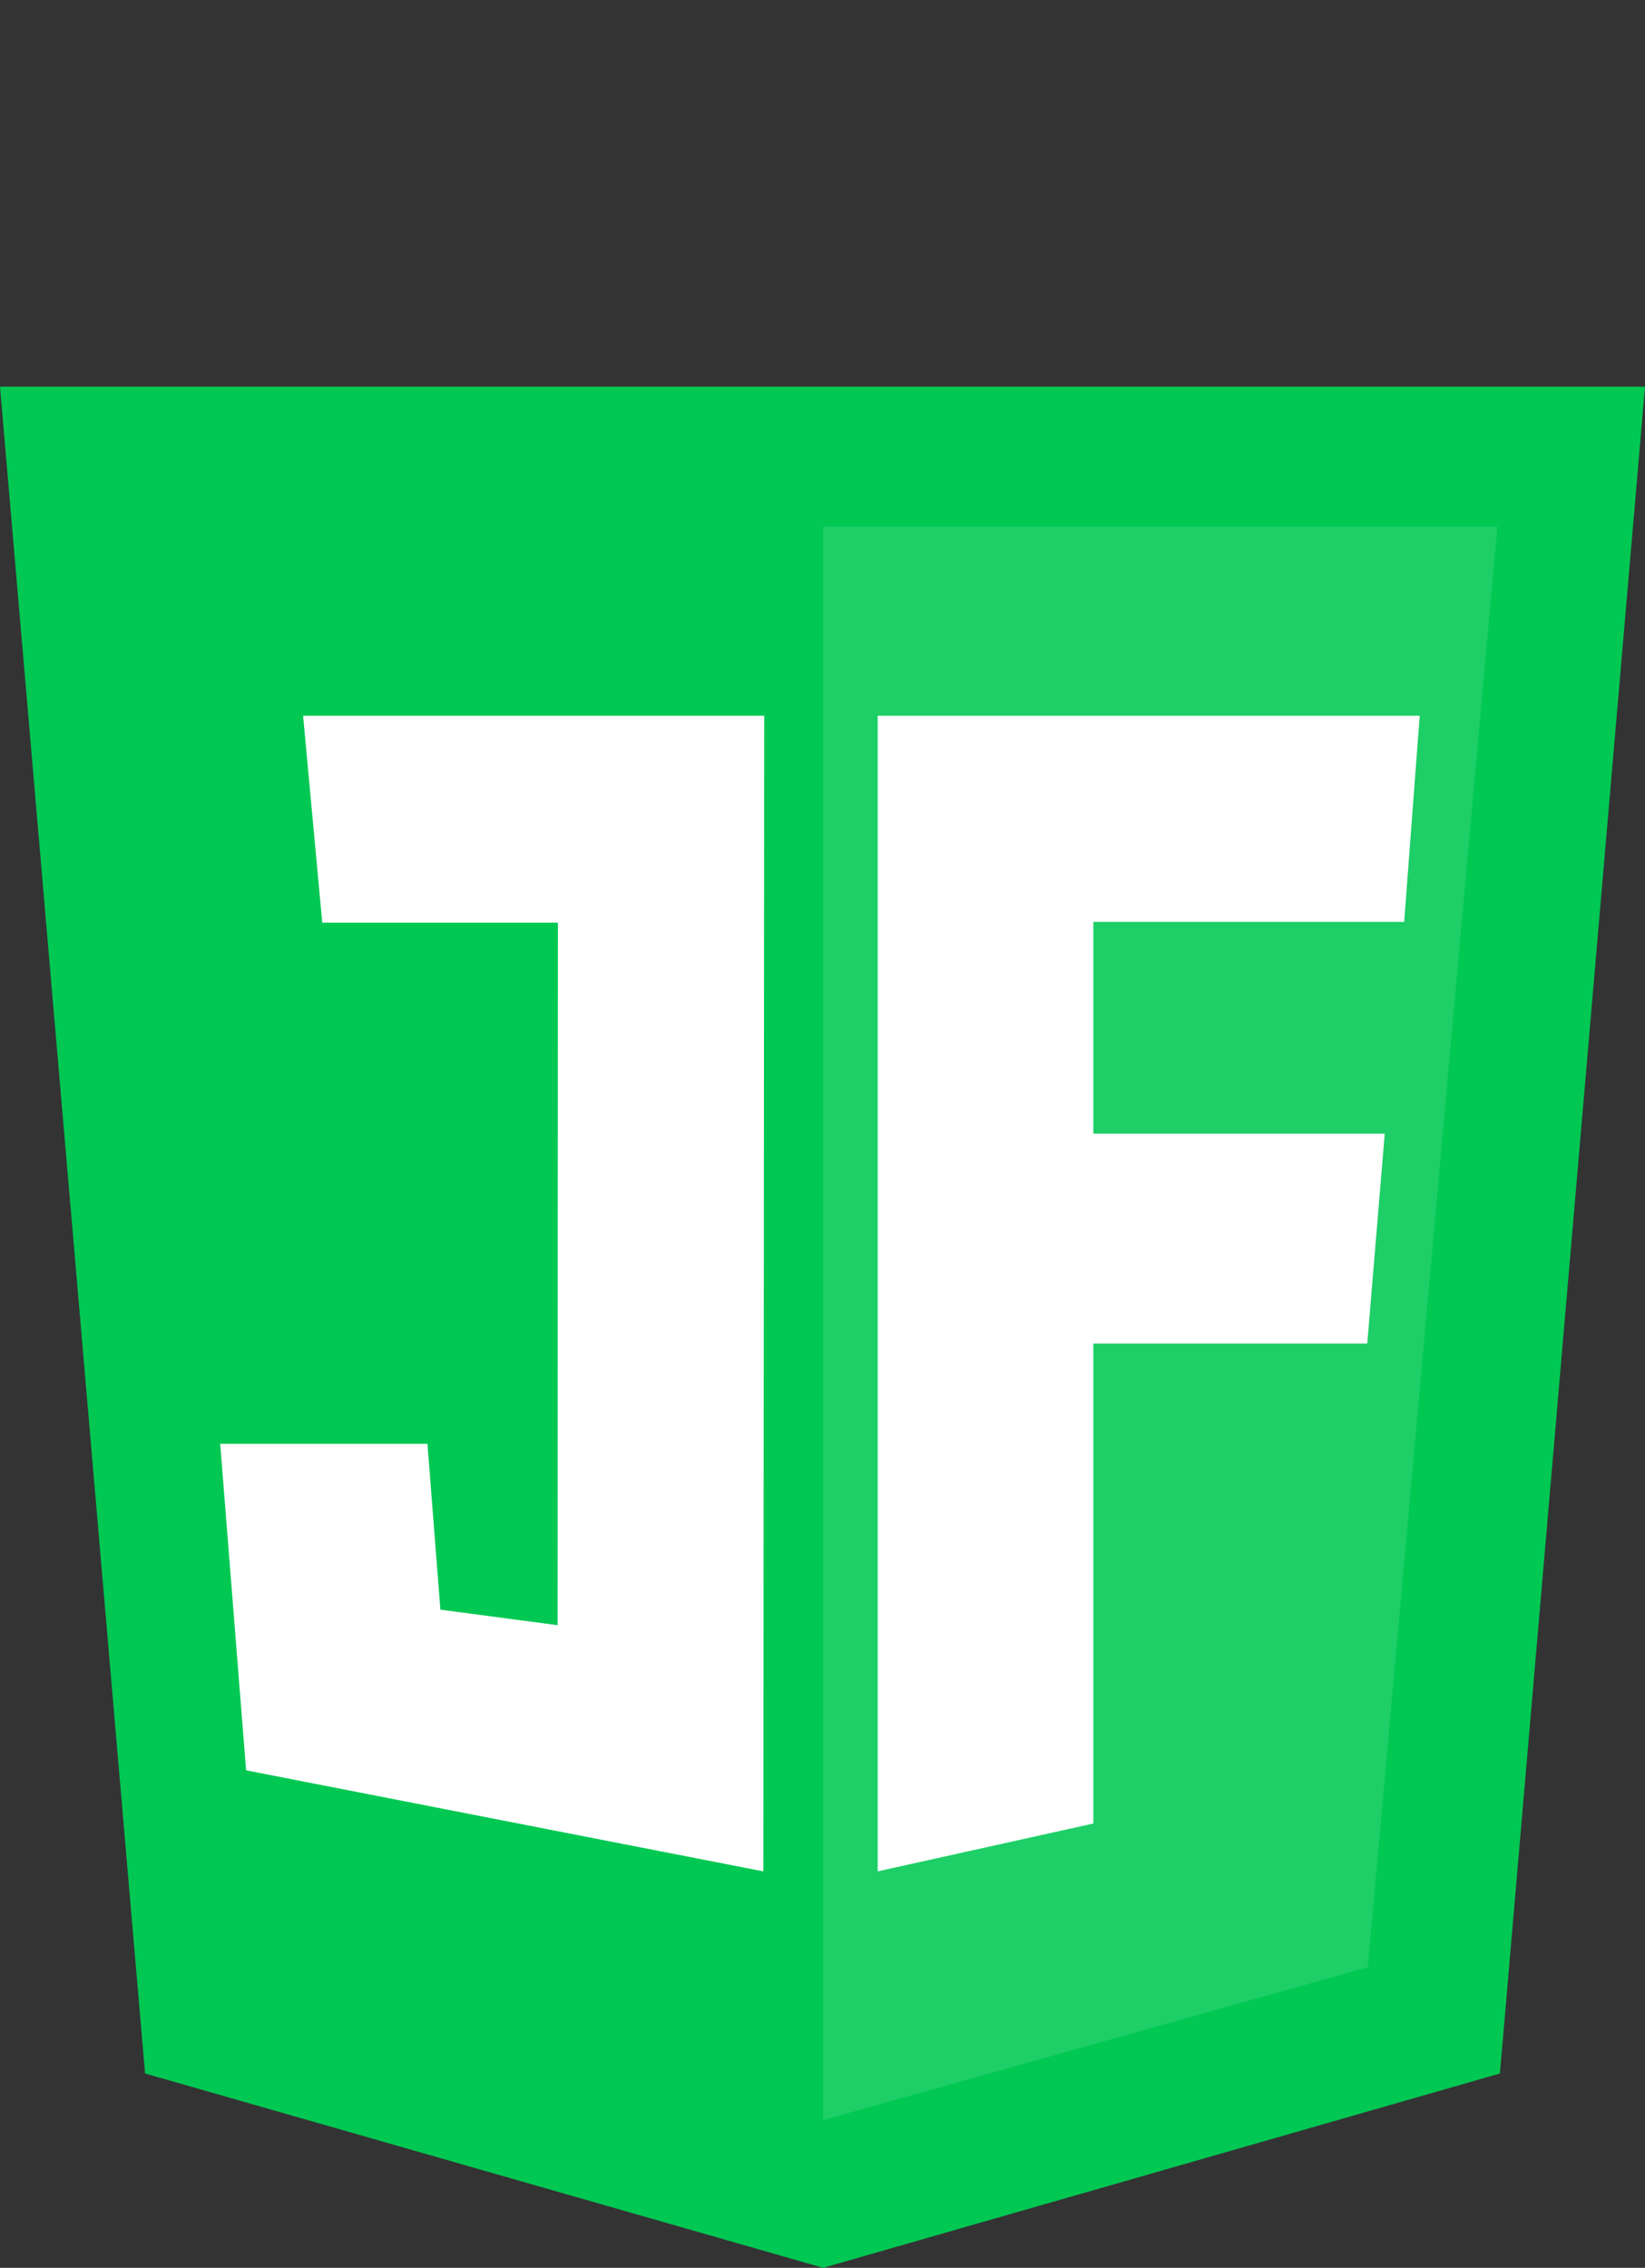 <svg version="1.1" id="logo" xmlns="http://www.w3.org/2000/svg" xmlns:xlink="http://www.w3.org/1999/xlink" x="0px" y="0px" width="1270px" height="1750.432px" viewBox="567.173 54.068 1270 1750.432" enable-background="new 567.173 54.068 1270 1750.432" xml:space="preserve"><rect x="567.173" y="54.068" width="1270" height="1750.432" fill="#333333" stroke="none"/> <g id="escudo"> <g id="base-escudo"> <polygon fill="#00c853" points="567.173,352.5 1837.173,352.5 1725.173,1654.5 1202.673,1804.5 679.173,1654.5 		"/> </g> <g id="reflexo"> <polygon opacity="0.12" fill="#FFFFFF" enable-background="new    " points="1202.673,460.5 1723.173,460.5 1623.173,1572.5 1202.673,1690.5 		"/> </g> <g id="f"> <polygon fill="#FFFFFF" points="1244.76,1498.5 1244.76,606.5 1663.239,606.5 1651.24,765.602 1411.252,765.602 1411.252,929.094 1636.24,929.094 1622.741,1091.086 1411.252,1091.086 1411.252,1461.567 		"/> </g> <g id="j"> <polygon fill="#FFFFFF" points="737.173,1168.5 897.173,1168.5 907.173,1296.5 997.673,1308.5 997.881,766.25 815.965,766.25 801.173,606.5 1157.173,606.5 1156.506,1498.5 757.173,1420.5 		"/> </g> </g> </svg>
